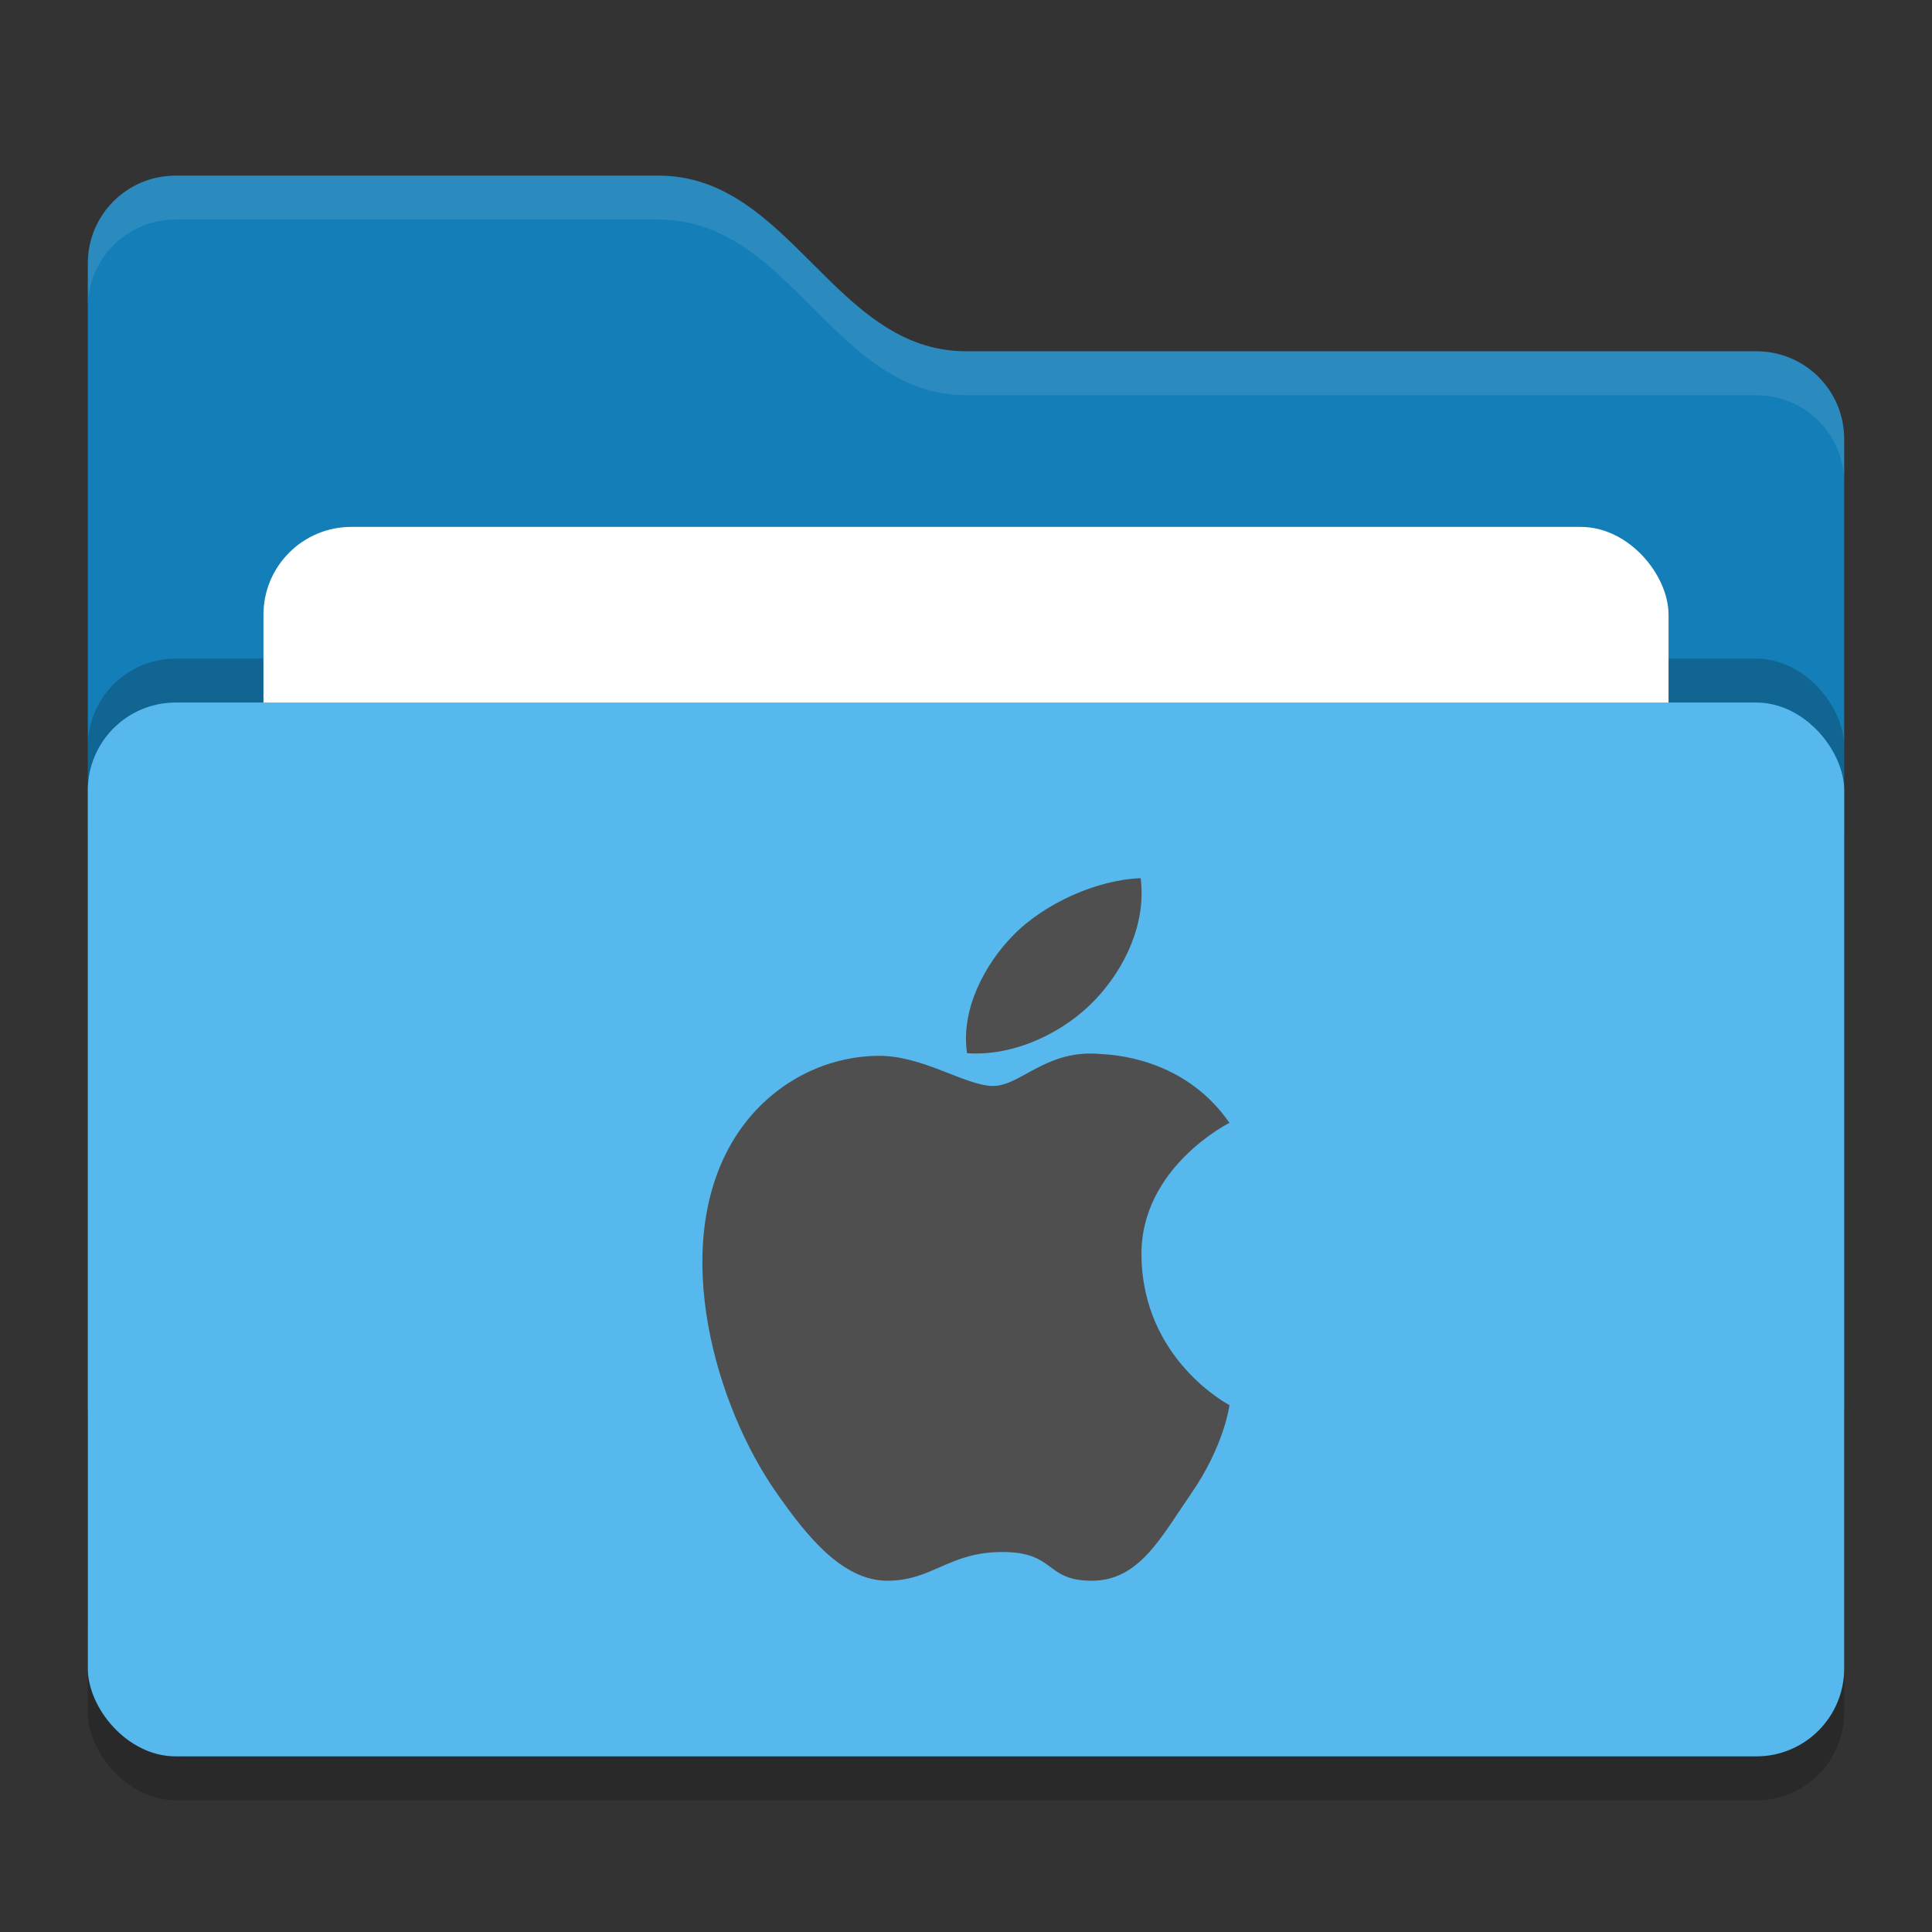<svg xmlns="http://www.w3.org/2000/svg" width="22" height="22" version="1">
 <rect width="100%" height="100%" fill="#333333" stroke="none"/>
 <rect style="opacity:0.2" width="20" height="12" x="1" y="8.5" rx="1" ry="1"/>
 <path style="fill:#147eb8" d="M 1,16 C 1,16.554 1.446,17 2,17 H 20 C 20.554,17 21,16.554 21,16 V 5 C 21,4.446 20.554,4 20,4 H 11 C 9.5,4 9,2 7.5,2 H 2 C 1.446,2 1,2.446 1,3"/>
 <rect style="opacity:0.2" width="20" height="12" x="1" y="7.5" rx="1" ry="1"/>
 <rect style="fill:#ffffff" width="16" height="8" x="3" y="6" rx="1" ry="1"/>
 <rect style="fill:#56b8ec" width="20" height="12" x="1" y="8" rx="1" ry="1"/>
 <path style="opacity:0.1;fill:#ffffff" d="M 2,2 C 1.446,2 1,2.446 1,3 V 3.5 C 1,2.946 1.446,2.5 2,2.5 H 7.5 C 9,2.5 9.5,4.5 11,4.5 H 20 C 20.554,4.5 21,4.946 21,5.5 V 5 C 21,4.446 20.554,4 20,4 H 11 C 9.5,4 9,2 7.5,2 Z"/>
 <path style="fill:#4f4f4f" d="M 12.989,10 C 12.492,10.018 11.891,10.287 11.535,10.653 11.216,10.978 10.937,11.496 11.012,11.993 11.566,12.031 12.13,11.746 12.475,11.38 12.82,11.013 13.052,10.508 12.989,10 Z M 12.539,12.003 C 11.916,11.941 11.625,12.366 11.309,12.366 10.993,12.366 10.505,12.013 9.989,12.023 9.31,12.033 8.682,12.412 8.333,13.013 7.627,14.223 8.153,16.016 8.841,16.997 9.176,17.477 9.587,18 10.104,18 10.621,18 10.802,17.673 11.414,17.673 12.027,17.673 11.893,18 12.434,18 12.975,18 13.225,17.497 13.559,17.015 13.945,16.458 14,16 14,16 14,16 13.008,15.488 12.998,14.292 12.988,13.291 14,12.786 14,12.786 13.53,12.107 12.8,12.014 12.539,12.003 Z"/>
</svg>
